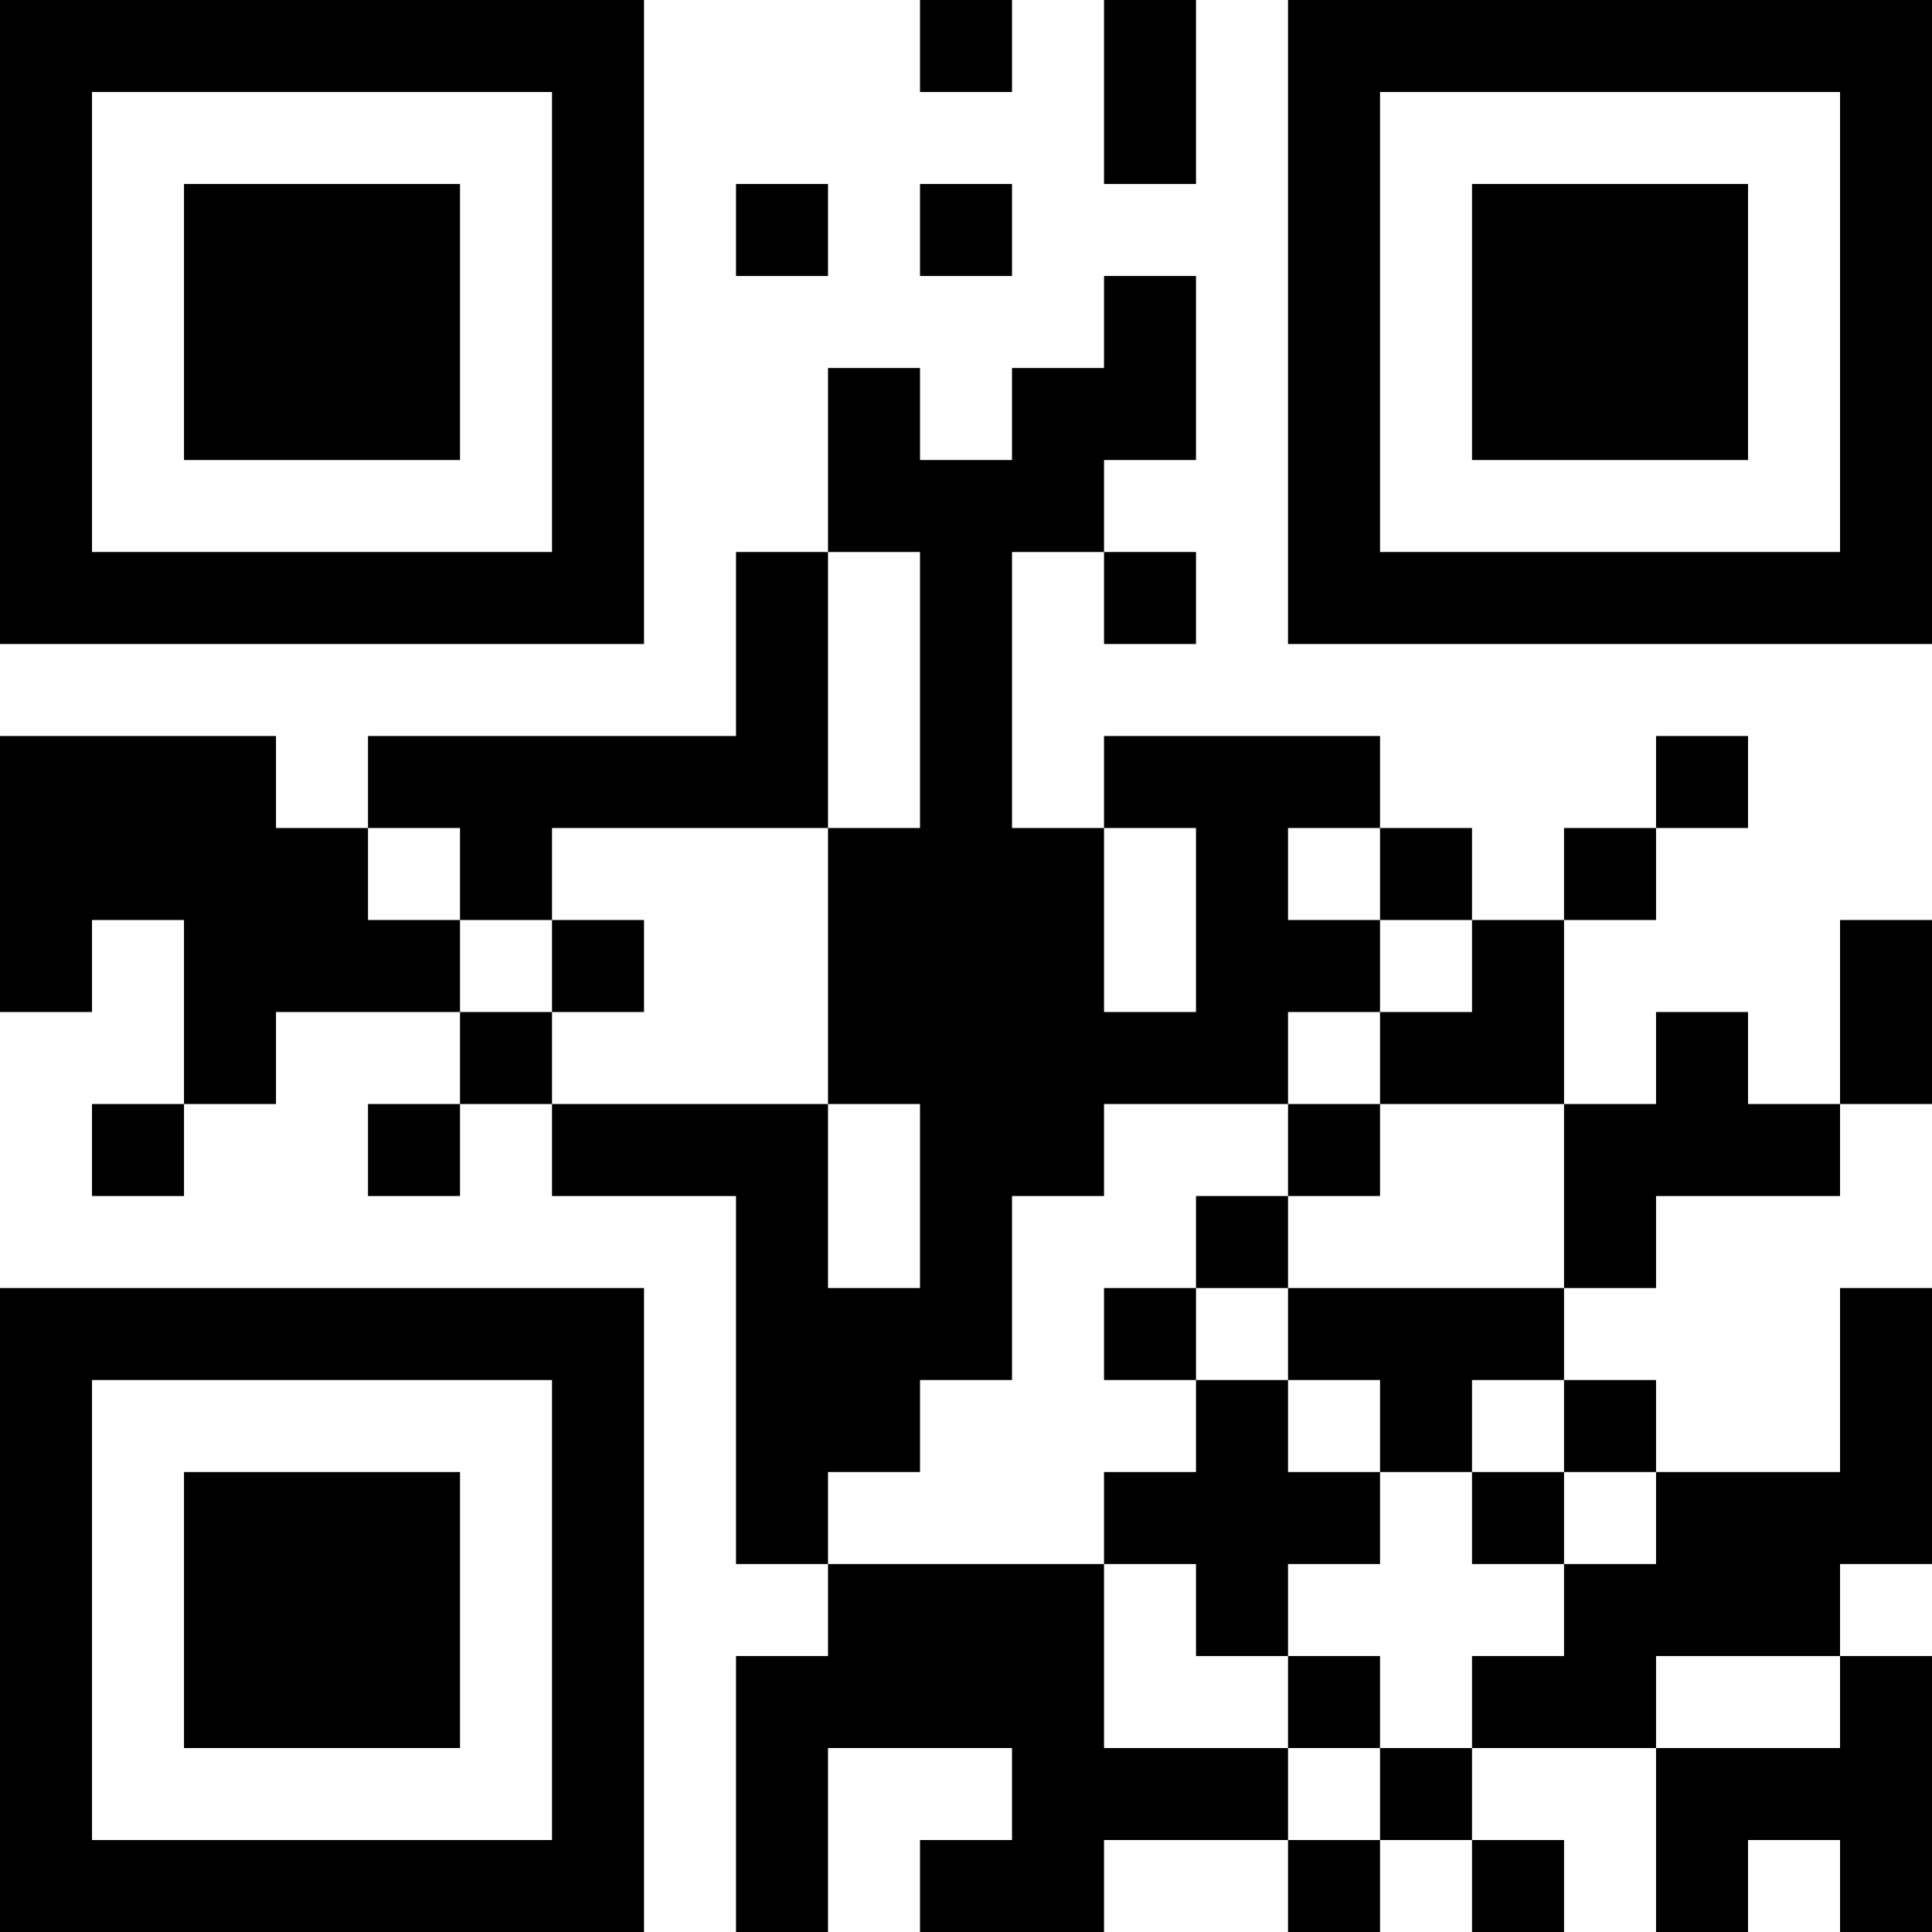 <?xml version="1.0" encoding="UTF-8"?>
<svg xmlns="http://www.w3.org/2000/svg" version="1.1" width="200" height="200" viewBox="0 0 200 200"><rect x="0" y="0" width="200" height="200" fill="#ffffff"/><g transform="scale(9.524)"><g transform="translate(0,0)"><path fill-rule="evenodd" d="M10 0L10 1L11 1L11 0ZM12 0L12 2L13 2L13 0ZM8 2L8 3L9 3L9 2ZM10 2L10 3L11 3L11 2ZM12 3L12 4L11 4L11 5L10 5L10 4L9 4L9 6L8 6L8 8L4 8L4 9L3 9L3 8L0 8L0 11L1 11L1 10L2 10L2 12L1 12L1 13L2 13L2 12L3 12L3 11L5 11L5 12L4 12L4 13L5 13L5 12L6 12L6 13L8 13L8 17L9 17L9 18L8 18L8 21L9 21L9 19L11 19L11 20L10 20L10 21L12 21L12 20L14 20L14 21L15 21L15 20L16 20L16 21L17 21L17 20L16 20L16 19L18 19L18 21L19 21L19 20L20 20L20 21L21 21L21 18L20 18L20 17L21 17L21 14L20 14L20 16L18 16L18 15L17 15L17 14L18 14L18 13L20 13L20 12L21 12L21 10L20 10L20 12L19 12L19 11L18 11L18 12L17 12L17 10L18 10L18 9L19 9L19 8L18 8L18 9L17 9L17 10L16 10L16 9L15 9L15 8L12 8L12 9L11 9L11 6L12 6L12 7L13 7L13 6L12 6L12 5L13 5L13 3ZM9 6L9 9L6 9L6 10L5 10L5 9L4 9L4 10L5 10L5 11L6 11L6 12L9 12L9 14L10 14L10 12L9 12L9 9L10 9L10 6ZM12 9L12 11L13 11L13 9ZM14 9L14 10L15 10L15 11L14 11L14 12L12 12L12 13L11 13L11 15L10 15L10 16L9 16L9 17L12 17L12 19L14 19L14 20L15 20L15 19L16 19L16 18L17 18L17 17L18 17L18 16L17 16L17 15L16 15L16 16L15 16L15 15L14 15L14 14L17 14L17 12L15 12L15 11L16 11L16 10L15 10L15 9ZM6 10L6 11L7 11L7 10ZM14 12L14 13L13 13L13 14L12 14L12 15L13 15L13 16L12 16L12 17L13 17L13 18L14 18L14 19L15 19L15 18L14 18L14 17L15 17L15 16L14 16L14 15L13 15L13 14L14 14L14 13L15 13L15 12ZM16 16L16 17L17 17L17 16ZM18 18L18 19L20 19L20 18ZM0 0L0 7L7 7L7 0ZM1 1L1 6L6 6L6 1ZM2 2L2 5L5 5L5 2ZM14 0L14 7L21 7L21 0ZM15 1L15 6L20 6L20 1ZM16 2L16 5L19 5L19 2ZM0 14L0 21L7 21L7 14ZM1 15L1 20L6 20L6 15ZM2 16L2 19L5 19L5 16Z" fill="#000000"/></g></g></svg>
